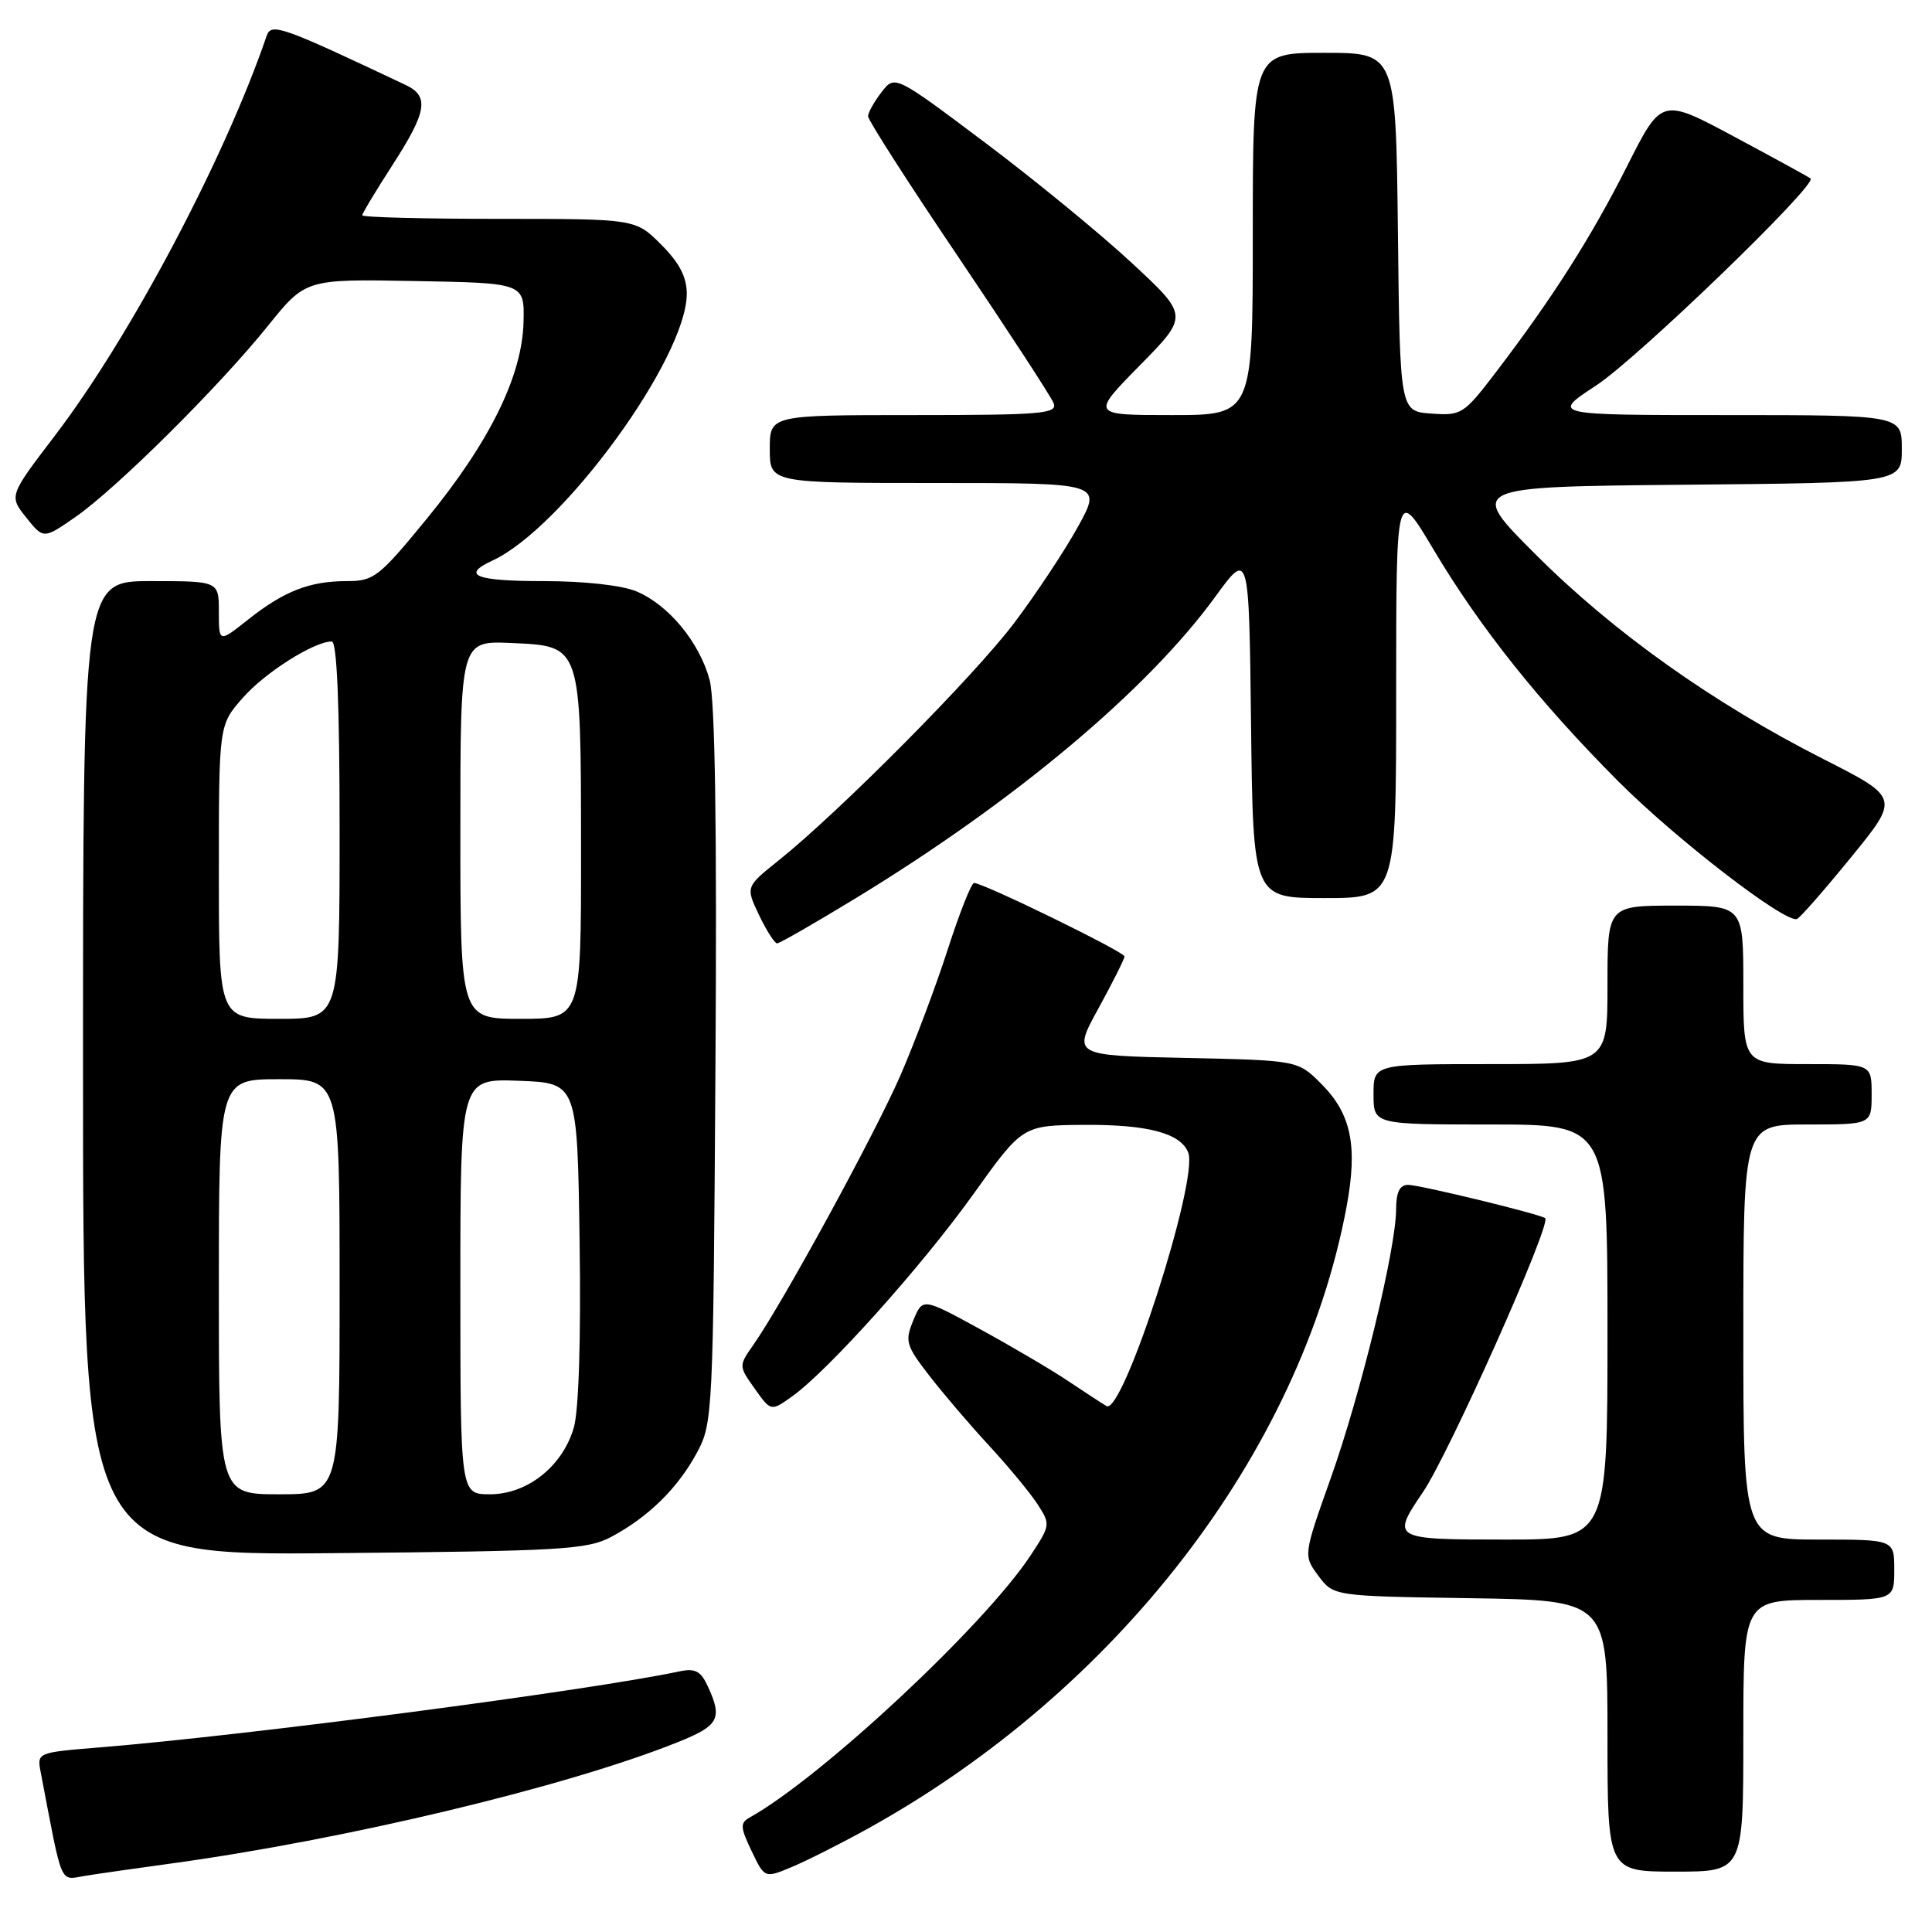 <?xml version="1.0" encoding="UTF-8" standalone="no"?>
<!DOCTYPE svg PUBLIC "-//W3C//DTD SVG 1.1//EN" "http://www.w3.org/Graphics/SVG/1.1/DTD/svg11.dtd" >
<svg xmlns="http://www.w3.org/2000/svg" xmlns:xlink="http://www.w3.org/1999/xlink" version="1.1" viewBox="0 0 256 256">
 <g >
 <path fill="currentColor"
d=" M 22.50 246.95 C 45.75 243.77 75.00 236.78 89.75 230.87 C 95.25 228.67 95.76 227.75 93.82 223.51 C 92.87 221.43 92.14 221.03 90.07 221.46 C 78.06 224.01 32.71 229.96 13.19 231.54 C 4.89 232.22 4.89 232.22 5.40 234.86 C 8.35 250.28 7.84 249.11 11.33 248.55 C 13.07 248.27 18.10 247.55 22.50 246.95 Z  M 115.00 242.30 C 147.98 224.04 172.30 192.48 178.41 160.00 C 179.93 151.88 179.07 147.61 175.08 143.62 C 171.97 140.50 171.97 140.50 157.04 140.18 C 142.12 139.86 142.12 139.86 145.56 133.60 C 147.45 130.15 149.00 127.06 149.00 126.73 C 149.00 126.13 130.31 117.00 129.07 117.00 C 128.71 117.00 127.15 120.94 125.60 125.75 C 124.05 130.56 121.22 138.10 119.31 142.50 C 115.92 150.29 103.68 172.72 99.79 178.25 C 97.88 180.98 97.88 181.02 100.01 184.01 C 102.15 187.03 102.15 187.03 104.96 185.03 C 109.73 181.63 122.19 167.73 129.00 158.20 C 135.50 149.11 135.50 149.11 143.70 149.05 C 152.11 149.00 156.46 150.16 157.45 152.73 C 158.84 156.36 148.79 187.56 146.62 186.31 C 146.01 185.95 143.70 184.45 141.50 182.97 C 139.30 181.50 134.07 178.42 129.88 176.13 C 122.26 171.96 122.26 171.96 121.02 174.95 C 119.88 177.71 120.04 178.27 123.09 182.22 C 124.90 184.57 128.47 188.75 131.01 191.50 C 133.55 194.25 136.45 197.74 137.44 199.26 C 139.22 201.99 139.21 202.08 136.51 206.17 C 130.37 215.44 108.87 235.50 99.35 240.82 C 98.05 241.55 98.08 242.11 99.59 245.27 C 101.32 248.89 101.32 248.89 104.91 247.39 C 106.88 246.57 111.42 244.28 115.00 242.30 Z  M 231.00 230.00 C 231.00 212.00 231.00 212.00 241.00 212.00 C 251.00 212.00 251.00 212.00 251.00 208.00 C 251.00 204.00 251.00 204.00 241.00 204.00 C 231.00 204.00 231.00 204.00 231.00 176.50 C 231.00 149.00 231.00 149.00 239.50 149.00 C 248.00 149.00 248.00 149.00 248.00 145.00 C 248.00 141.00 248.00 141.00 239.50 141.00 C 231.00 141.00 231.00 141.00 231.00 130.50 C 231.00 120.00 231.00 120.00 222.00 120.00 C 213.00 120.00 213.00 120.00 213.00 130.50 C 213.00 141.00 213.00 141.00 197.50 141.00 C 182.00 141.00 182.00 141.00 182.00 145.00 C 182.00 149.00 182.00 149.00 197.50 149.00 C 213.00 149.00 213.00 149.00 213.00 176.50 C 213.00 204.00 213.00 204.00 199.50 204.00 C 184.46 204.00 184.33 203.93 188.55 197.71 C 192.00 192.63 205.57 162.23 204.75 161.42 C 204.25 160.92 188.13 157.00 186.58 157.00 C 185.47 157.00 185.00 157.96 184.99 160.25 C 184.98 165.47 180.32 184.64 176.35 195.81 C 172.69 206.11 172.69 206.11 174.70 208.81 C 176.71 211.50 176.71 211.50 194.86 211.77 C 213.00 212.05 213.00 212.05 213.00 230.02 C 213.00 248.00 213.00 248.00 222.00 248.00 C 231.00 248.00 231.00 248.00 231.00 230.00 Z  M 81.00 203.64 C 85.90 201.03 89.82 197.18 92.34 192.50 C 94.45 188.59 94.51 187.46 94.80 141.31 C 95.01 109.72 94.75 92.79 94.03 90.10 C 92.68 85.09 88.59 80.15 84.33 78.36 C 82.39 77.55 77.40 77.00 72.03 77.00 C 62.98 77.00 61.05 76.22 65.25 74.28 C 74.59 69.96 91.00 47.44 91.00 38.93 C 91.00 36.70 90.02 34.82 87.60 32.40 C 84.20 29.00 84.20 29.00 66.10 29.00 C 56.14 29.00 48.00 28.79 48.00 28.53 C 48.00 28.28 49.80 25.28 52.00 21.88 C 56.58 14.79 56.91 12.75 53.75 11.26 C 37.22 3.44 35.94 2.99 35.33 4.76 C 29.76 21.04 17.29 44.59 7.30 57.69 C 1.19 65.70 1.19 65.70 3.47 68.57 C 5.76 71.44 5.76 71.44 10.00 68.50 C 15.41 64.75 29.02 51.24 35.50 43.18 C 40.50 36.97 40.50 36.97 55.00 37.24 C 69.50 37.50 69.50 37.50 69.37 42.70 C 69.18 49.84 64.88 58.57 56.54 68.75 C 50.22 76.47 49.54 77.00 45.96 77.00 C 41.03 77.00 37.64 78.32 32.86 82.11 C 29.00 85.17 29.00 85.17 29.00 81.08 C 29.00 77.00 29.00 77.00 20.00 77.00 C 11.00 77.00 11.00 77.00 11.00 141.55 C 11.00 206.10 11.00 206.10 44.25 205.80 C 74.43 205.53 77.82 205.33 81.00 203.64 Z  M 113.47 118.97 C 134.49 106.15 152.01 91.46 161.01 79.10 C 165.50 72.93 165.50 72.93 165.77 95.97 C 166.04 119.00 166.04 119.00 175.52 119.00 C 185.00 119.00 185.00 119.00 185.00 91.75 C 185.00 64.50 185.00 64.50 189.97 72.85 C 196.12 83.18 203.99 93.05 214.46 103.56 C 222.12 111.23 236.55 122.35 238.11 121.77 C 238.51 121.62 241.73 117.95 245.27 113.60 C 251.71 105.71 251.71 105.71 241.57 100.56 C 226.95 93.13 213.82 83.80 203.51 73.50 C 194.50 64.50 194.50 64.50 223.25 64.23 C 252.00 63.97 252.00 63.97 252.00 59.48 C 252.00 55.00 252.00 55.00 228.76 55.00 C 205.52 55.00 205.52 55.00 211.51 51.07 C 216.99 47.48 240.86 24.43 239.91 23.65 C 239.68 23.46 235.15 20.98 229.83 18.13 C 220.17 12.95 220.17 12.95 215.61 21.99 C 210.86 31.41 205.74 39.46 198.23 49.30 C 193.96 54.90 193.65 55.09 189.65 54.80 C 185.50 54.50 185.50 54.50 185.23 30.75 C 184.96 7.00 184.96 7.00 175.48 7.00 C 166.00 7.00 166.00 7.00 166.00 31.00 C 166.00 55.00 166.00 55.00 155.28 55.00 C 144.56 55.00 144.56 55.00 151.03 48.42 C 157.50 41.84 157.50 41.84 150.00 34.87 C 145.88 31.04 137.12 23.85 130.54 18.91 C 118.57 9.92 118.57 9.92 116.81 12.21 C 115.84 13.47 115.03 14.91 115.02 15.40 C 115.01 15.90 120.40 24.31 127.01 34.09 C 133.61 43.88 139.29 52.58 139.62 53.44 C 140.14 54.82 138.00 55.00 121.11 55.00 C 102.00 55.00 102.00 55.00 102.00 59.50 C 102.00 64.00 102.00 64.00 124.01 64.00 C 146.02 64.00 146.02 64.00 142.86 69.75 C 141.12 72.91 137.32 78.65 134.42 82.50 C 129.13 89.53 111.28 107.52 103.15 114.03 C 98.80 117.51 98.80 117.51 100.58 121.26 C 101.57 123.32 102.64 125.00 102.97 125.00 C 103.31 125.00 108.03 122.28 113.47 118.97 Z  M 29.00 170.50 C 29.00 143.00 29.00 143.00 37.00 143.00 C 45.00 143.00 45.00 143.00 45.00 170.50 C 45.00 198.00 45.00 198.00 37.00 198.00 C 29.00 198.00 29.00 198.00 29.00 170.50 Z  M 61.00 170.46 C 61.00 142.92 61.00 142.92 68.75 143.21 C 76.50 143.50 76.50 143.50 76.80 164.50 C 76.99 177.38 76.69 186.92 76.03 189.18 C 74.54 194.29 69.88 198.00 64.92 198.00 C 61.00 198.00 61.00 198.00 61.00 170.46 Z  M 29.00 115.53 C 29.00 96.07 29.00 96.07 32.16 92.48 C 35.10 89.12 41.61 85.00 43.96 85.00 C 44.65 85.00 45.00 93.36 45.00 110.00 C 45.00 135.00 45.00 135.00 37.00 135.00 C 29.00 135.00 29.00 135.00 29.00 115.53 Z  M 61.00 109.95 C 61.00 84.91 61.00 84.91 67.72 85.20 C 77.08 85.62 76.97 85.29 76.99 112.75 C 77.00 135.00 77.00 135.00 69.00 135.00 C 61.00 135.00 61.00 135.00 61.00 109.95 Z "/>
</g>
</svg>